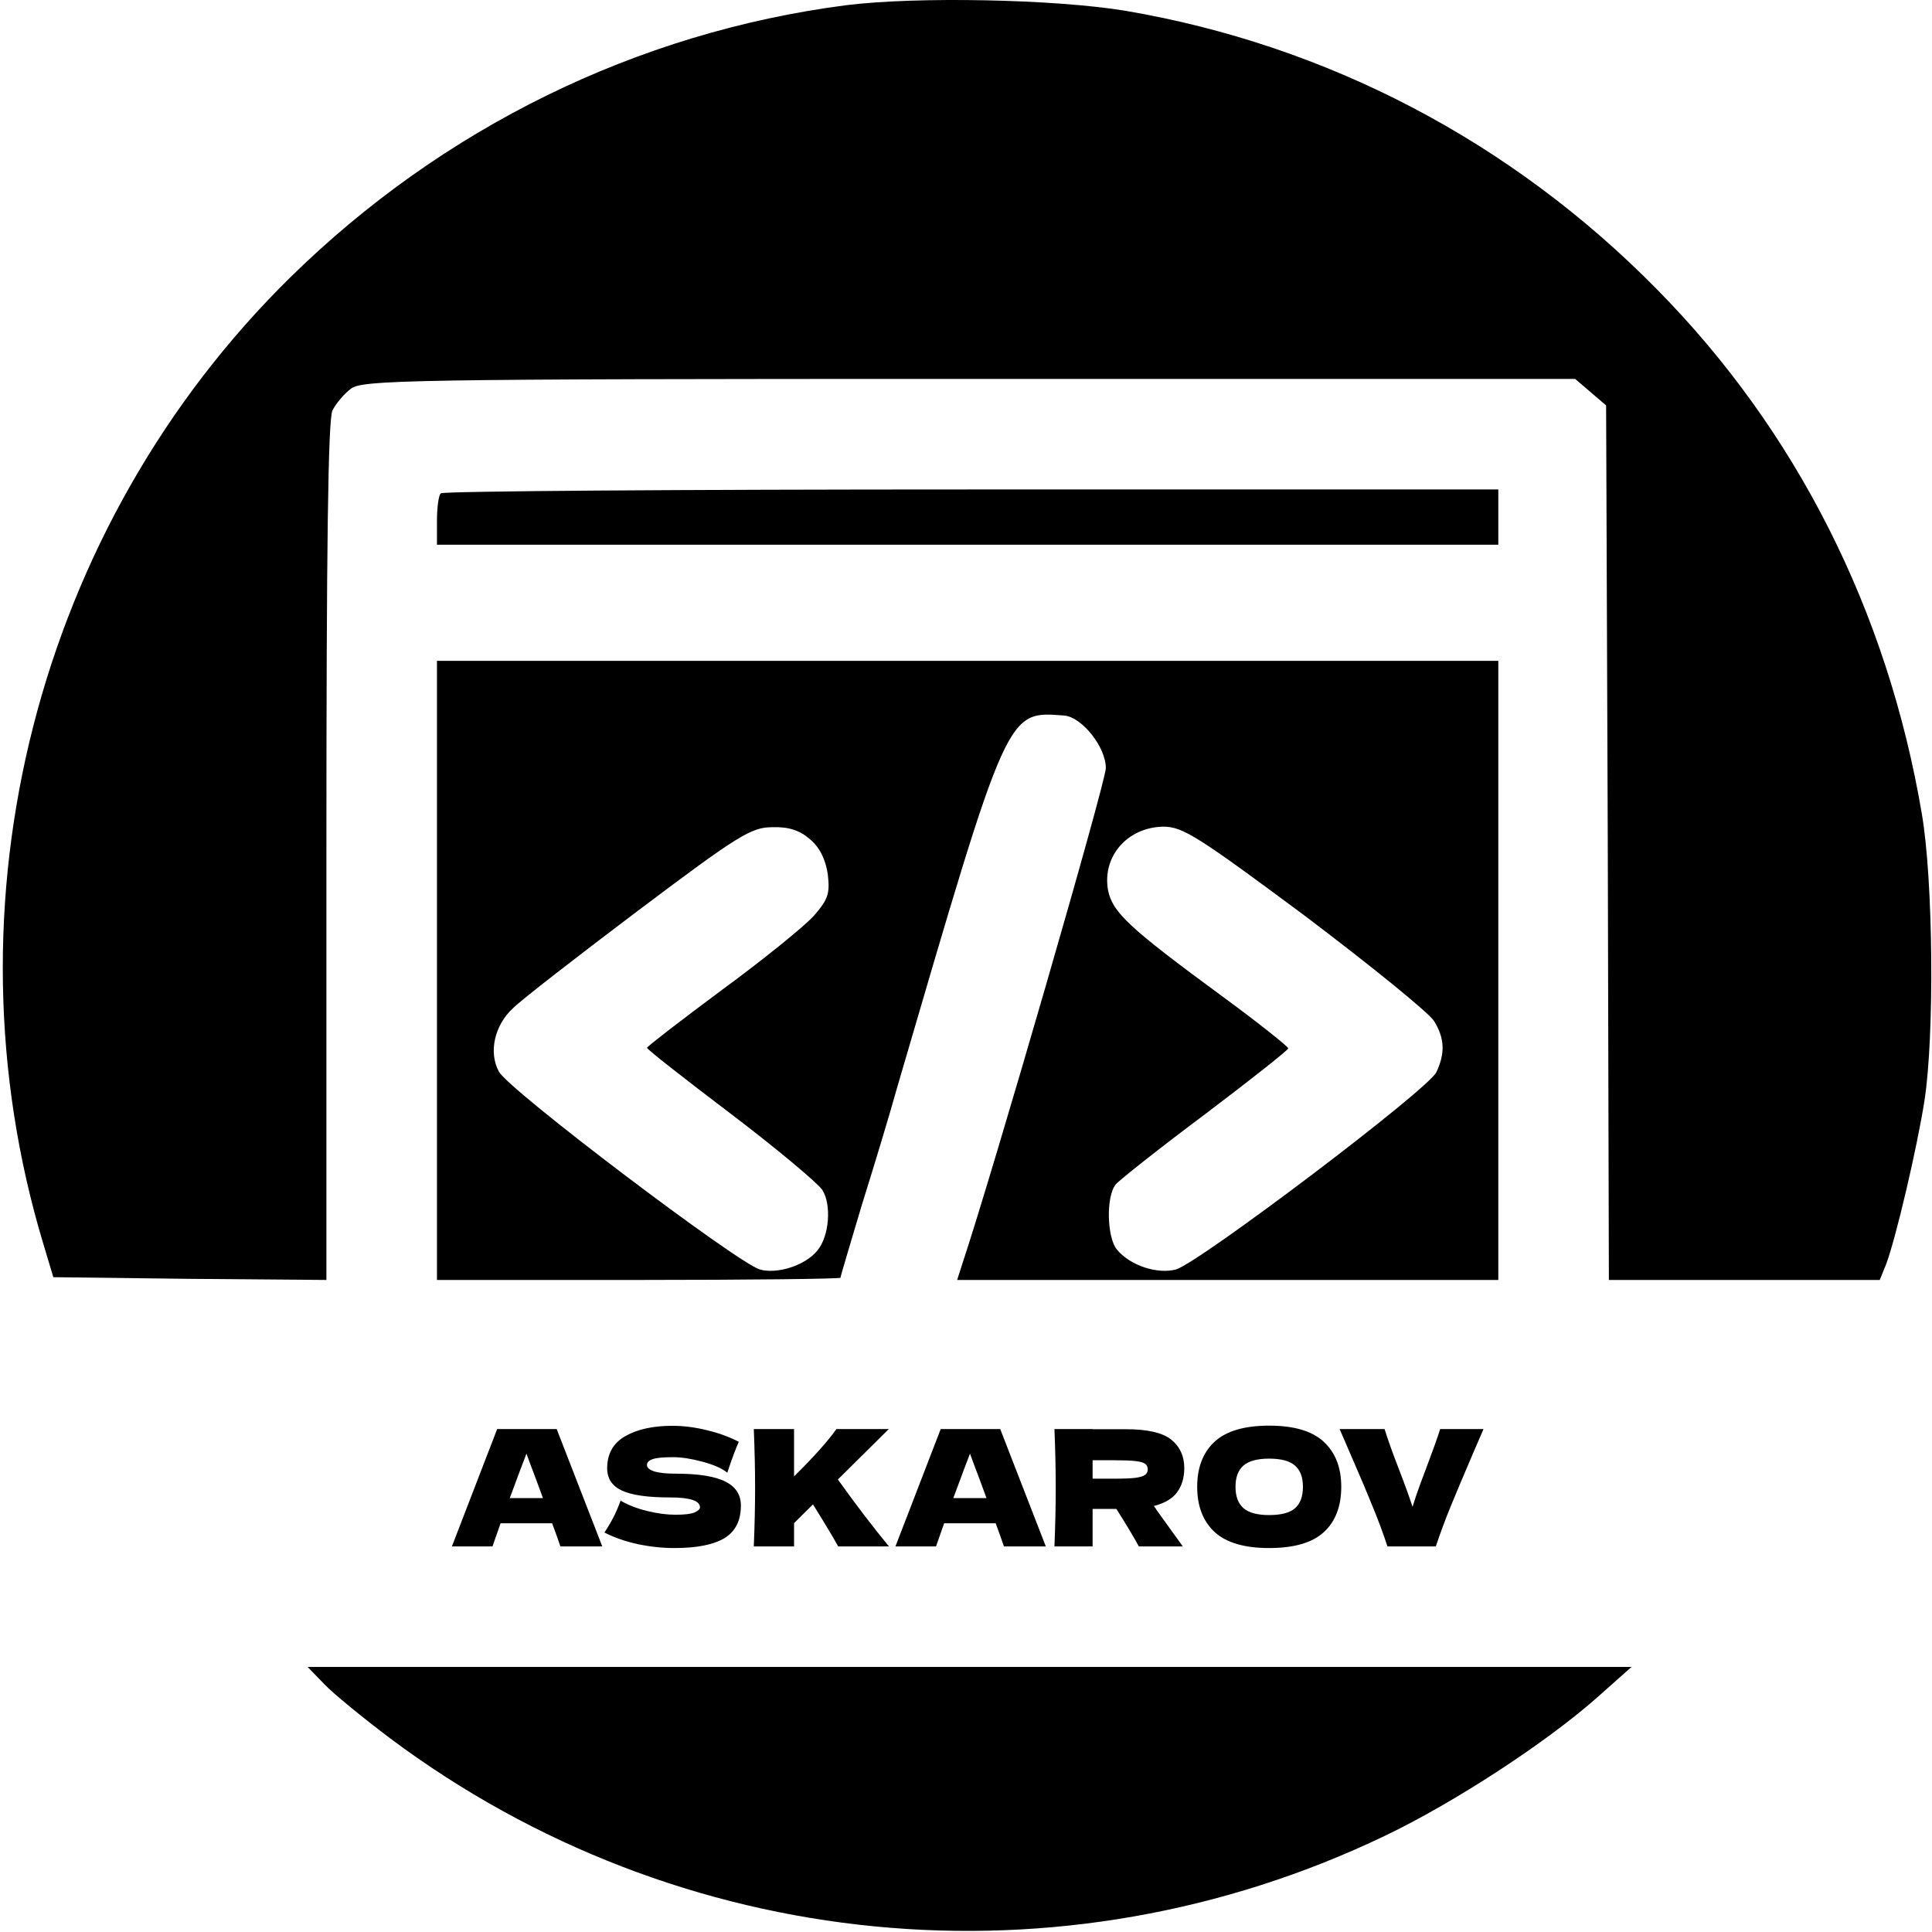 <svg xmlns="http://www.w3.org/2000/svg" version="1.1" xmlns:xlink="http://www.w3.org/1999/xlink" xmlns:svgjs="http://svgjs.dev/svgjs" width="466" height="466"><svg width="466" height="466" viewBox="0 0 466 466" fill="none" xmlns="http://www.w3.org/2000/svg">
<path d="M204.062 1.259C153.662 7.792 106.729 30.859 70.062 66.859C8.862 126.992 -14.338 217.925 10.462 300.059L12.862 308.059L45.795 308.459L78.729 308.725V205.392C78.729 131.792 79.129 100.992 80.195 98.992C80.995 97.392 82.995 94.992 84.595 93.792C87.262 91.659 97.129 91.392 233.662 91.392H379.929L383.662 94.592L387.395 97.792L387.795 203.259L388.062 308.725H420.729H453.395L454.862 305.125C457.262 298.859 462.462 276.592 464.195 265.392C466.595 249.925 466.329 212.325 463.529 196.192C455.262 147.392 433.262 103.792 399.529 69.659C364.462 34.059 320.062 10.859 271.395 2.592C254.329 -0.208 221.129 -0.875 204.062 1.259Z" fill="black"></path>
<path d="M106.329 118.992C105.795 119.392 105.395 122.459 105.395 125.659V131.392H233.395H361.395V124.725V118.059H234.329C164.329 118.059 106.729 118.459 106.329 118.992Z" fill="black"></path>
<path d="M105.395 234.059V308.725H154.062C180.862 308.725 202.729 308.459 202.729 308.192C202.729 307.792 205.129 299.925 207.929 290.459C210.862 281.125 214.729 268.325 216.462 262.059C243.262 170.459 242.729 171.525 256.729 172.592C260.995 172.992 266.729 180.192 266.729 185.259C266.729 188.592 239.395 282.992 232.062 304.992L230.862 308.725H296.195H361.395V234.059V159.392H233.395H105.395V234.059ZM195.395 202.459C197.662 204.325 199.129 207.259 199.662 210.859C200.195 215.525 199.795 216.859 196.329 220.859C194.062 223.392 184.195 231.392 174.195 238.725C164.329 246.059 156.195 252.325 156.062 252.725C156.062 253.125 165.129 260.192 176.195 268.592C187.262 276.992 197.129 285.259 198.329 286.992C200.595 290.459 200.062 298.192 197.129 301.659C194.195 305.259 187.395 307.392 183.262 306.192C177.795 304.592 122.462 262.725 120.329 258.459C117.795 253.792 119.262 247.259 123.795 243.125C125.795 241.125 139.395 230.592 154.062 219.525C178.329 201.259 181.262 199.525 186.329 199.525C190.329 199.392 192.995 200.325 195.395 202.459ZM314.862 220.992C330.729 232.992 344.729 244.325 345.929 246.325C348.462 250.459 348.595 254.059 346.462 258.592C344.595 262.725 289.395 304.459 283.662 306.192C279.129 307.392 272.595 305.259 269.395 301.392C266.995 298.459 266.729 288.592 269.129 285.659C270.062 284.592 279.795 276.859 290.862 268.592C301.795 260.325 310.729 253.259 310.729 252.859C310.729 252.459 303.395 246.592 294.462 240.059C272.329 223.792 268.329 220.059 267.262 214.725C265.795 206.592 271.929 199.525 280.595 199.392C285.262 199.392 288.862 201.659 314.862 220.992Z" fill="black"></path>
<path d="M78.195 406.192C80.329 408.459 87.529 414.325 94.062 419.259C163.795 471.392 255.929 480.325 334.195 442.725C350.862 434.725 372.729 420.459 385.129 409.525L393.529 402.059H233.929H74.195L78.195 406.192Z" fill="black"></path>
<path d="M135.167 373C134.673 371.518 134.01 369.659 133.178 367.423H120.737L118.787 373H108.998L119.918 344.686H134.27L145.268 373H135.167ZM130.955 361.339C129.967 358.609 128.953 355.879 127.913 353.149L126.977 350.614C126.067 352.98 124.728 356.555 122.96 361.339H130.955ZM145.787 369.646C146.671 368.32 147.399 367.085 147.971 365.941C148.569 364.797 149.141 363.471 149.687 361.963C151.533 363.029 153.678 363.861 156.122 364.459C158.566 365.057 160.841 365.356 162.947 365.356C165.105 365.356 166.626 365.174 167.51 364.81C168.394 364.42 168.836 364.004 168.836 363.562C168.836 361.976 166.418 361.183 161.582 361.183C156.278 361.183 152.43 360.637 150.038 359.545C147.646 358.427 146.45 356.633 146.45 354.163C146.45 350.653 147.906 348.066 150.818 346.402C153.73 344.738 157.513 343.906 162.167 343.906C164.871 343.906 167.64 344.257 170.474 344.959C173.334 345.635 175.908 346.571 178.196 347.767C177.442 349.483 176.649 351.576 175.817 354.046C175.661 354.566 175.531 354.956 175.427 355.216C174.101 354.15 172.099 353.266 169.421 352.564C166.743 351.836 164.377 351.472 162.323 351.472C159.853 351.472 158.189 351.641 157.331 351.979C156.473 352.291 156.044 352.759 156.044 353.383C156.044 354.007 156.629 354.514 157.799 354.904C158.995 355.268 160.711 355.45 162.947 355.45C168.459 355.45 172.463 356.087 174.959 357.361C177.455 358.609 178.703 360.533 178.703 363.133C178.703 366.773 177.377 369.399 174.725 371.011C172.073 372.597 168.056 373.39 162.674 373.39C159.788 373.39 156.85 373.078 153.86 372.454C150.87 371.804 148.179 370.868 145.787 369.646ZM202.175 373C200.953 370.79 198.925 367.41 196.091 362.86L191.528 367.384V373H181.817C182.025 367.956 182.129 363.237 182.129 358.843C182.129 354.449 182.025 349.73 181.817 344.686H191.528V356.113C196.312 351.381 199.718 347.572 201.746 344.686H214.382L202.097 356.854C203.917 359.402 205.958 362.171 208.22 365.161C210.508 368.151 212.575 370.764 214.421 373H202.175ZM242.15 373C241.656 371.518 240.993 369.659 240.161 367.423H227.72L225.77 373H215.981L226.901 344.686H241.253L252.251 373H242.15ZM237.938 361.339C236.95 358.609 235.936 355.879 234.896 353.149L233.96 350.614C233.05 352.98 231.711 356.555 229.943 361.339H237.938ZM285.649 354.124C285.649 356.386 285.09 358.297 283.972 359.857C282.88 361.417 280.995 362.548 278.317 363.25C278.629 363.666 278.85 363.991 278.98 364.225L285.298 373H274.69C273.546 370.868 271.739 367.852 269.269 363.952H263.536V373H254.332C254.54 367.956 254.644 363.237 254.644 358.843C254.644 354.449 254.54 349.73 254.332 344.686H263.536V344.725H271.531C276.783 344.725 280.449 345.57 282.529 347.26C284.609 348.95 285.649 351.238 285.649 354.124ZM263.536 352.213V356.659H268.801C271.011 356.659 272.675 356.594 273.793 356.464C274.937 356.308 275.73 356.074 276.172 355.762C276.614 355.45 276.835 354.995 276.835 354.397C276.835 353.825 276.627 353.383 276.211 353.071C275.795 352.759 275.015 352.538 273.871 352.408C272.727 352.278 271.037 352.213 268.801 352.213H263.536ZM306.117 373.39C300.163 373.39 295.782 372.103 292.974 369.529C290.166 366.929 288.762 363.289 288.762 358.609C288.762 353.981 290.153 350.367 292.935 347.767C295.743 345.167 300.137 343.867 306.117 343.867C312.123 343.867 316.517 345.167 319.299 347.767C322.107 350.367 323.511 353.981 323.511 358.609C323.511 363.315 322.12 366.955 319.338 369.529C316.556 372.103 312.149 373.39 306.117 373.39ZM306.117 365.434C309.003 365.434 311.083 364.888 312.357 363.796C313.631 362.678 314.268 360.949 314.268 358.609C314.268 356.321 313.631 354.618 312.357 353.5C311.083 352.382 309.003 351.823 306.117 351.823C303.257 351.823 301.19 352.382 299.916 353.5C298.642 354.618 298.005 356.321 298.005 358.609C298.005 360.923 298.642 362.639 299.916 363.757C301.19 364.875 303.257 365.434 306.117 365.434ZM357.827 344.686L355.253 350.653C352.991 355.931 351.21 360.156 349.91 363.328C348.61 366.5 347.414 369.724 346.322 373H334.661C333.595 369.776 332.412 366.591 331.112 363.445C329.838 360.273 328.122 356.217 325.964 351.277C325.6 350.445 324.651 348.248 323.117 344.686H333.959C334.739 347.208 335.896 350.445 337.43 354.397C338.782 357.881 339.874 360.897 340.706 363.445C341.252 361.651 341.902 359.74 342.656 357.712C343.436 355.658 343.904 354.41 344.06 353.968C345.568 349.99 346.673 346.896 347.375 344.686H357.827Z" fill="black"></path>
</svg><style>@media (prefers-color-scheme: light) { :root { filter: none; } }
@media (prefers-color-scheme: dark) { :root { filter: none; } }
</style></svg>